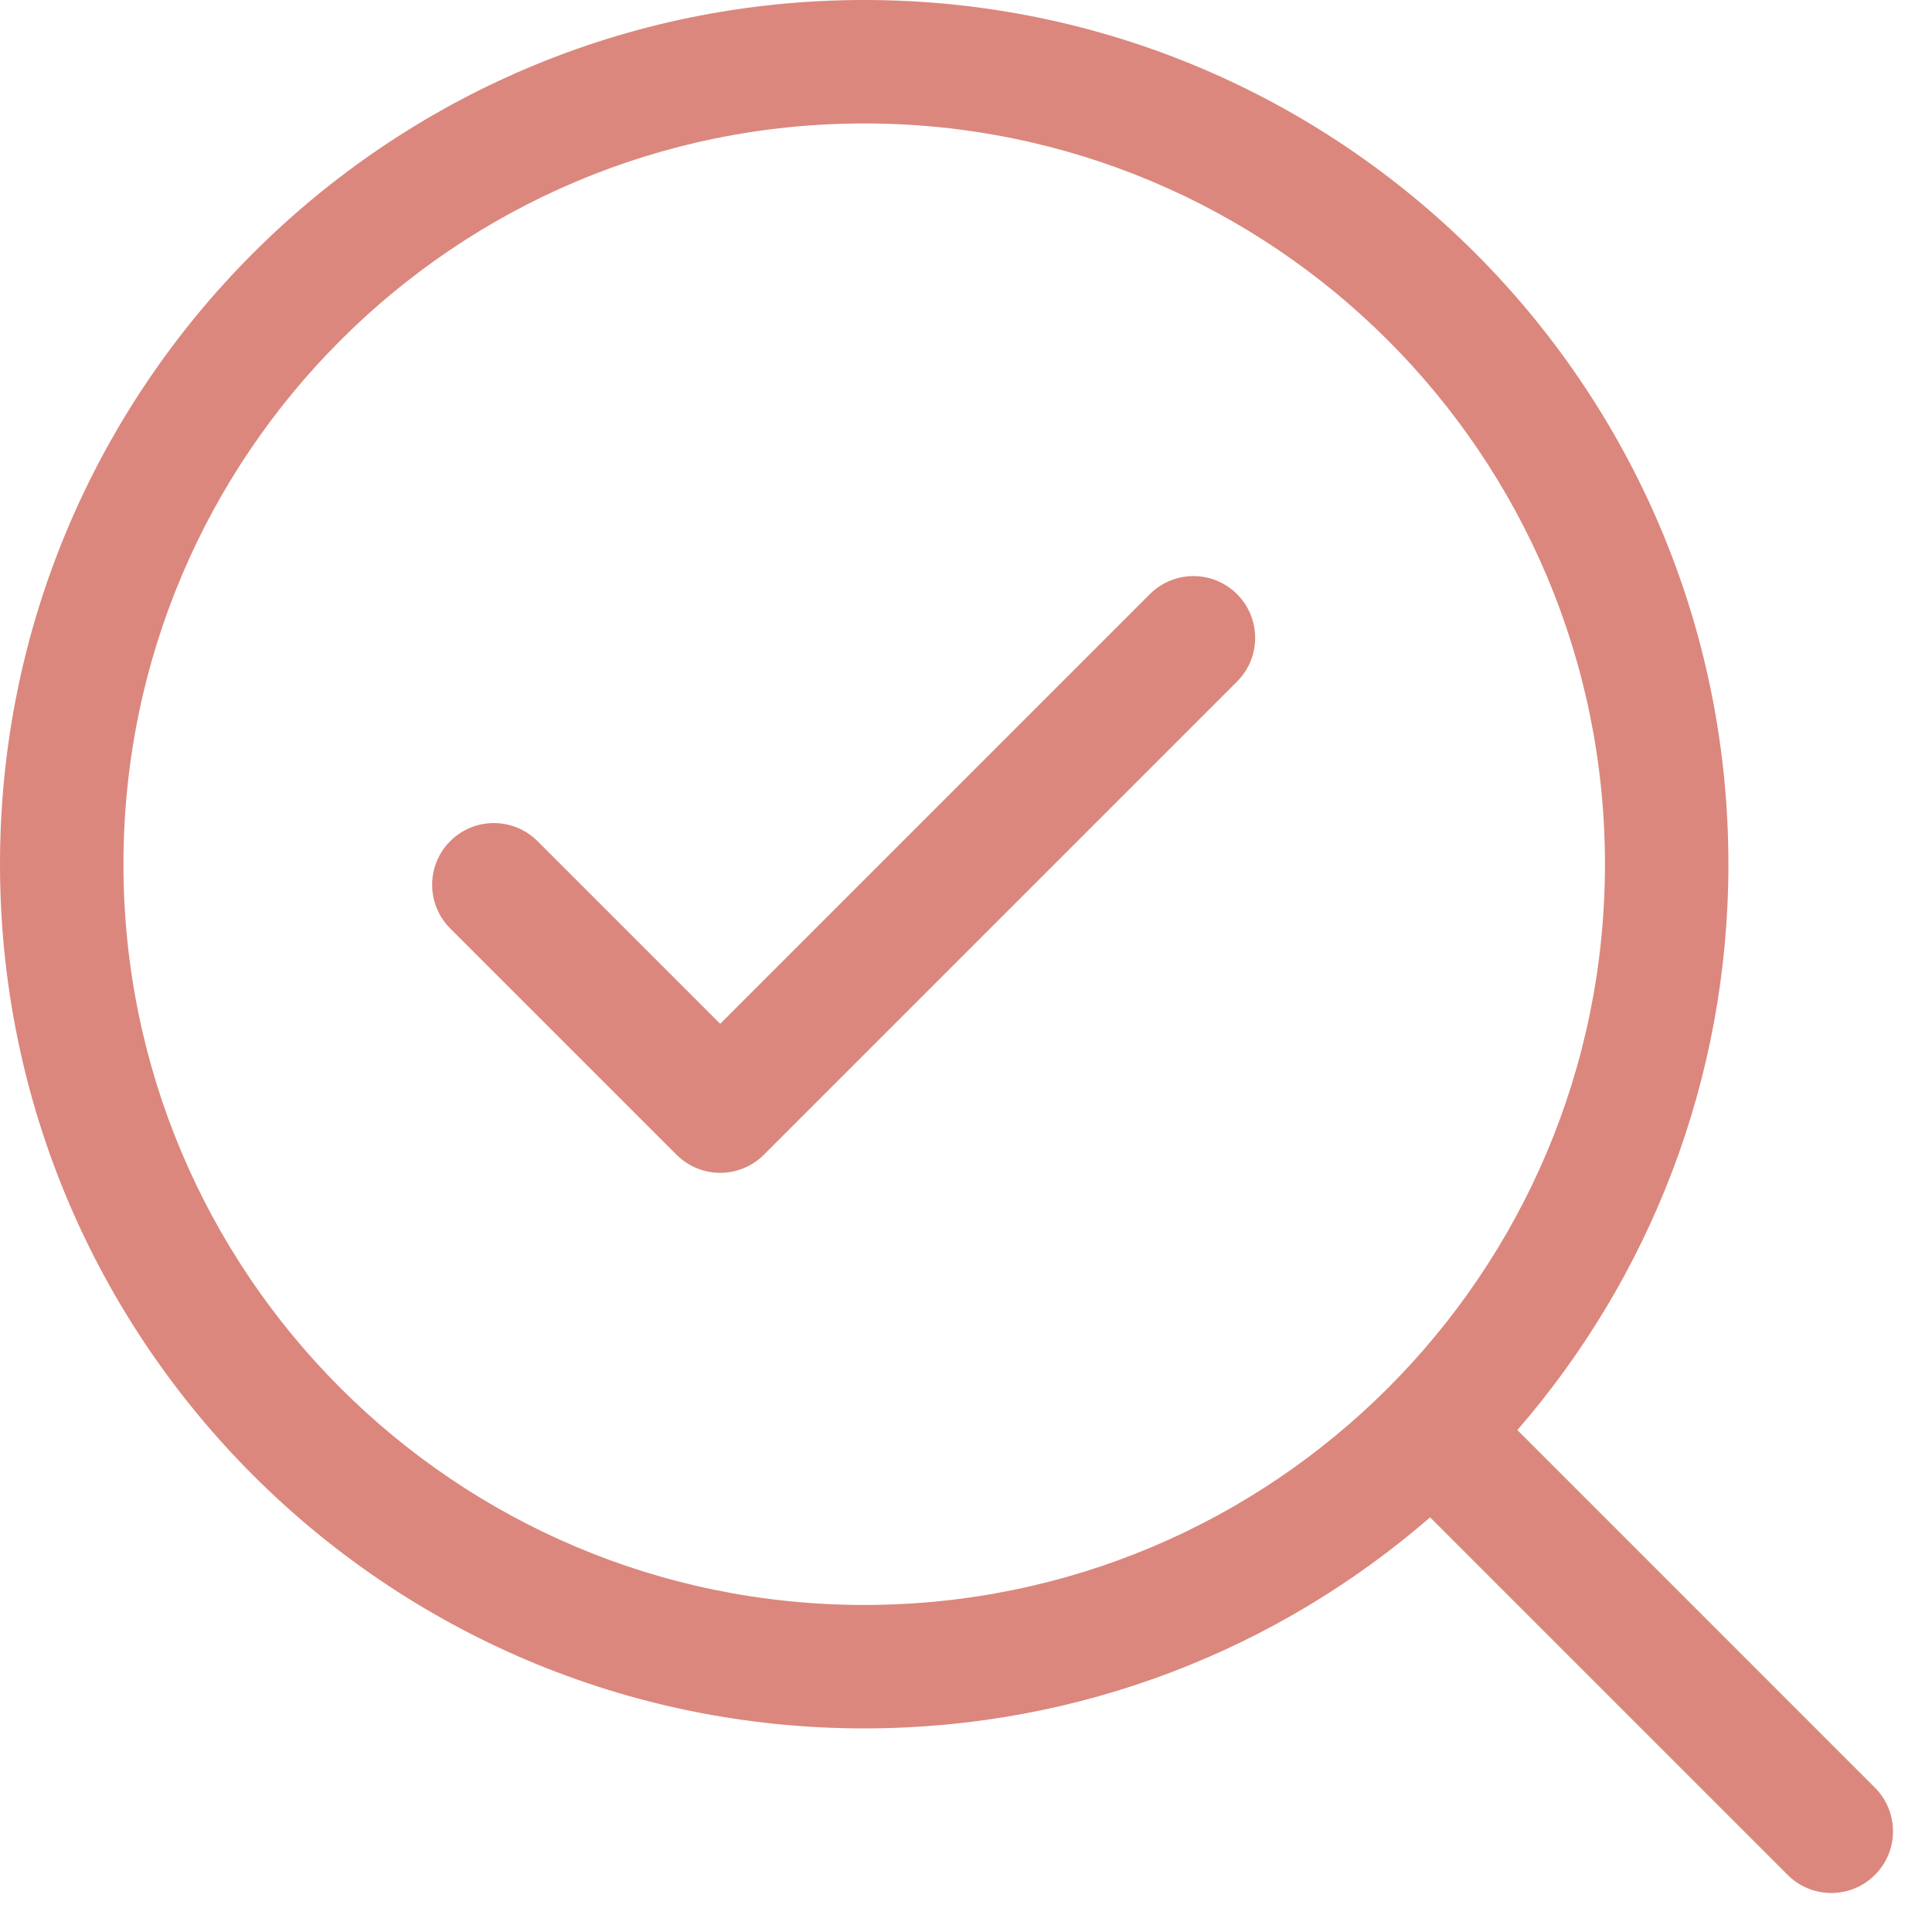 <svg width="29" height="29" viewBox="0 0 29 29" fill="none" xmlns="http://www.w3.org/2000/svg">
<path d="M18.569 10.23C18.931 9.868 18.931 9.281 18.569 8.919C18.207 8.557 17.621 8.557 17.259 8.919L10.81 15.368L8.068 12.626C7.706 12.264 7.12 12.264 6.758 12.626C6.396 12.988 6.396 13.574 6.758 13.936L10.155 17.333C10.517 17.695 11.104 17.695 11.466 17.333L18.569 10.23Z" fill="#DB877D"/>
<path fill-rule="evenodd" clip-rule="evenodd" d="M0 12.972C0 5.808 5.808 0 12.972 0C20.136 0 25.944 5.808 25.944 12.972C25.944 16.221 24.75 19.19 22.776 21.466L28.143 26.833C28.505 27.195 28.505 27.782 28.143 28.143C27.782 28.505 27.195 28.505 26.833 28.143L21.466 22.776C19.19 24.75 16.221 25.944 12.972 25.944C5.808 25.944 0 20.136 0 12.972ZM12.972 1.853C6.831 1.853 1.853 6.831 1.853 12.972C1.853 19.113 6.831 24.091 12.972 24.091C19.113 24.091 24.091 19.113 24.091 12.972C24.091 6.831 19.113 1.853 12.972 1.853Z" fill="#DB877D"/>
</svg>
